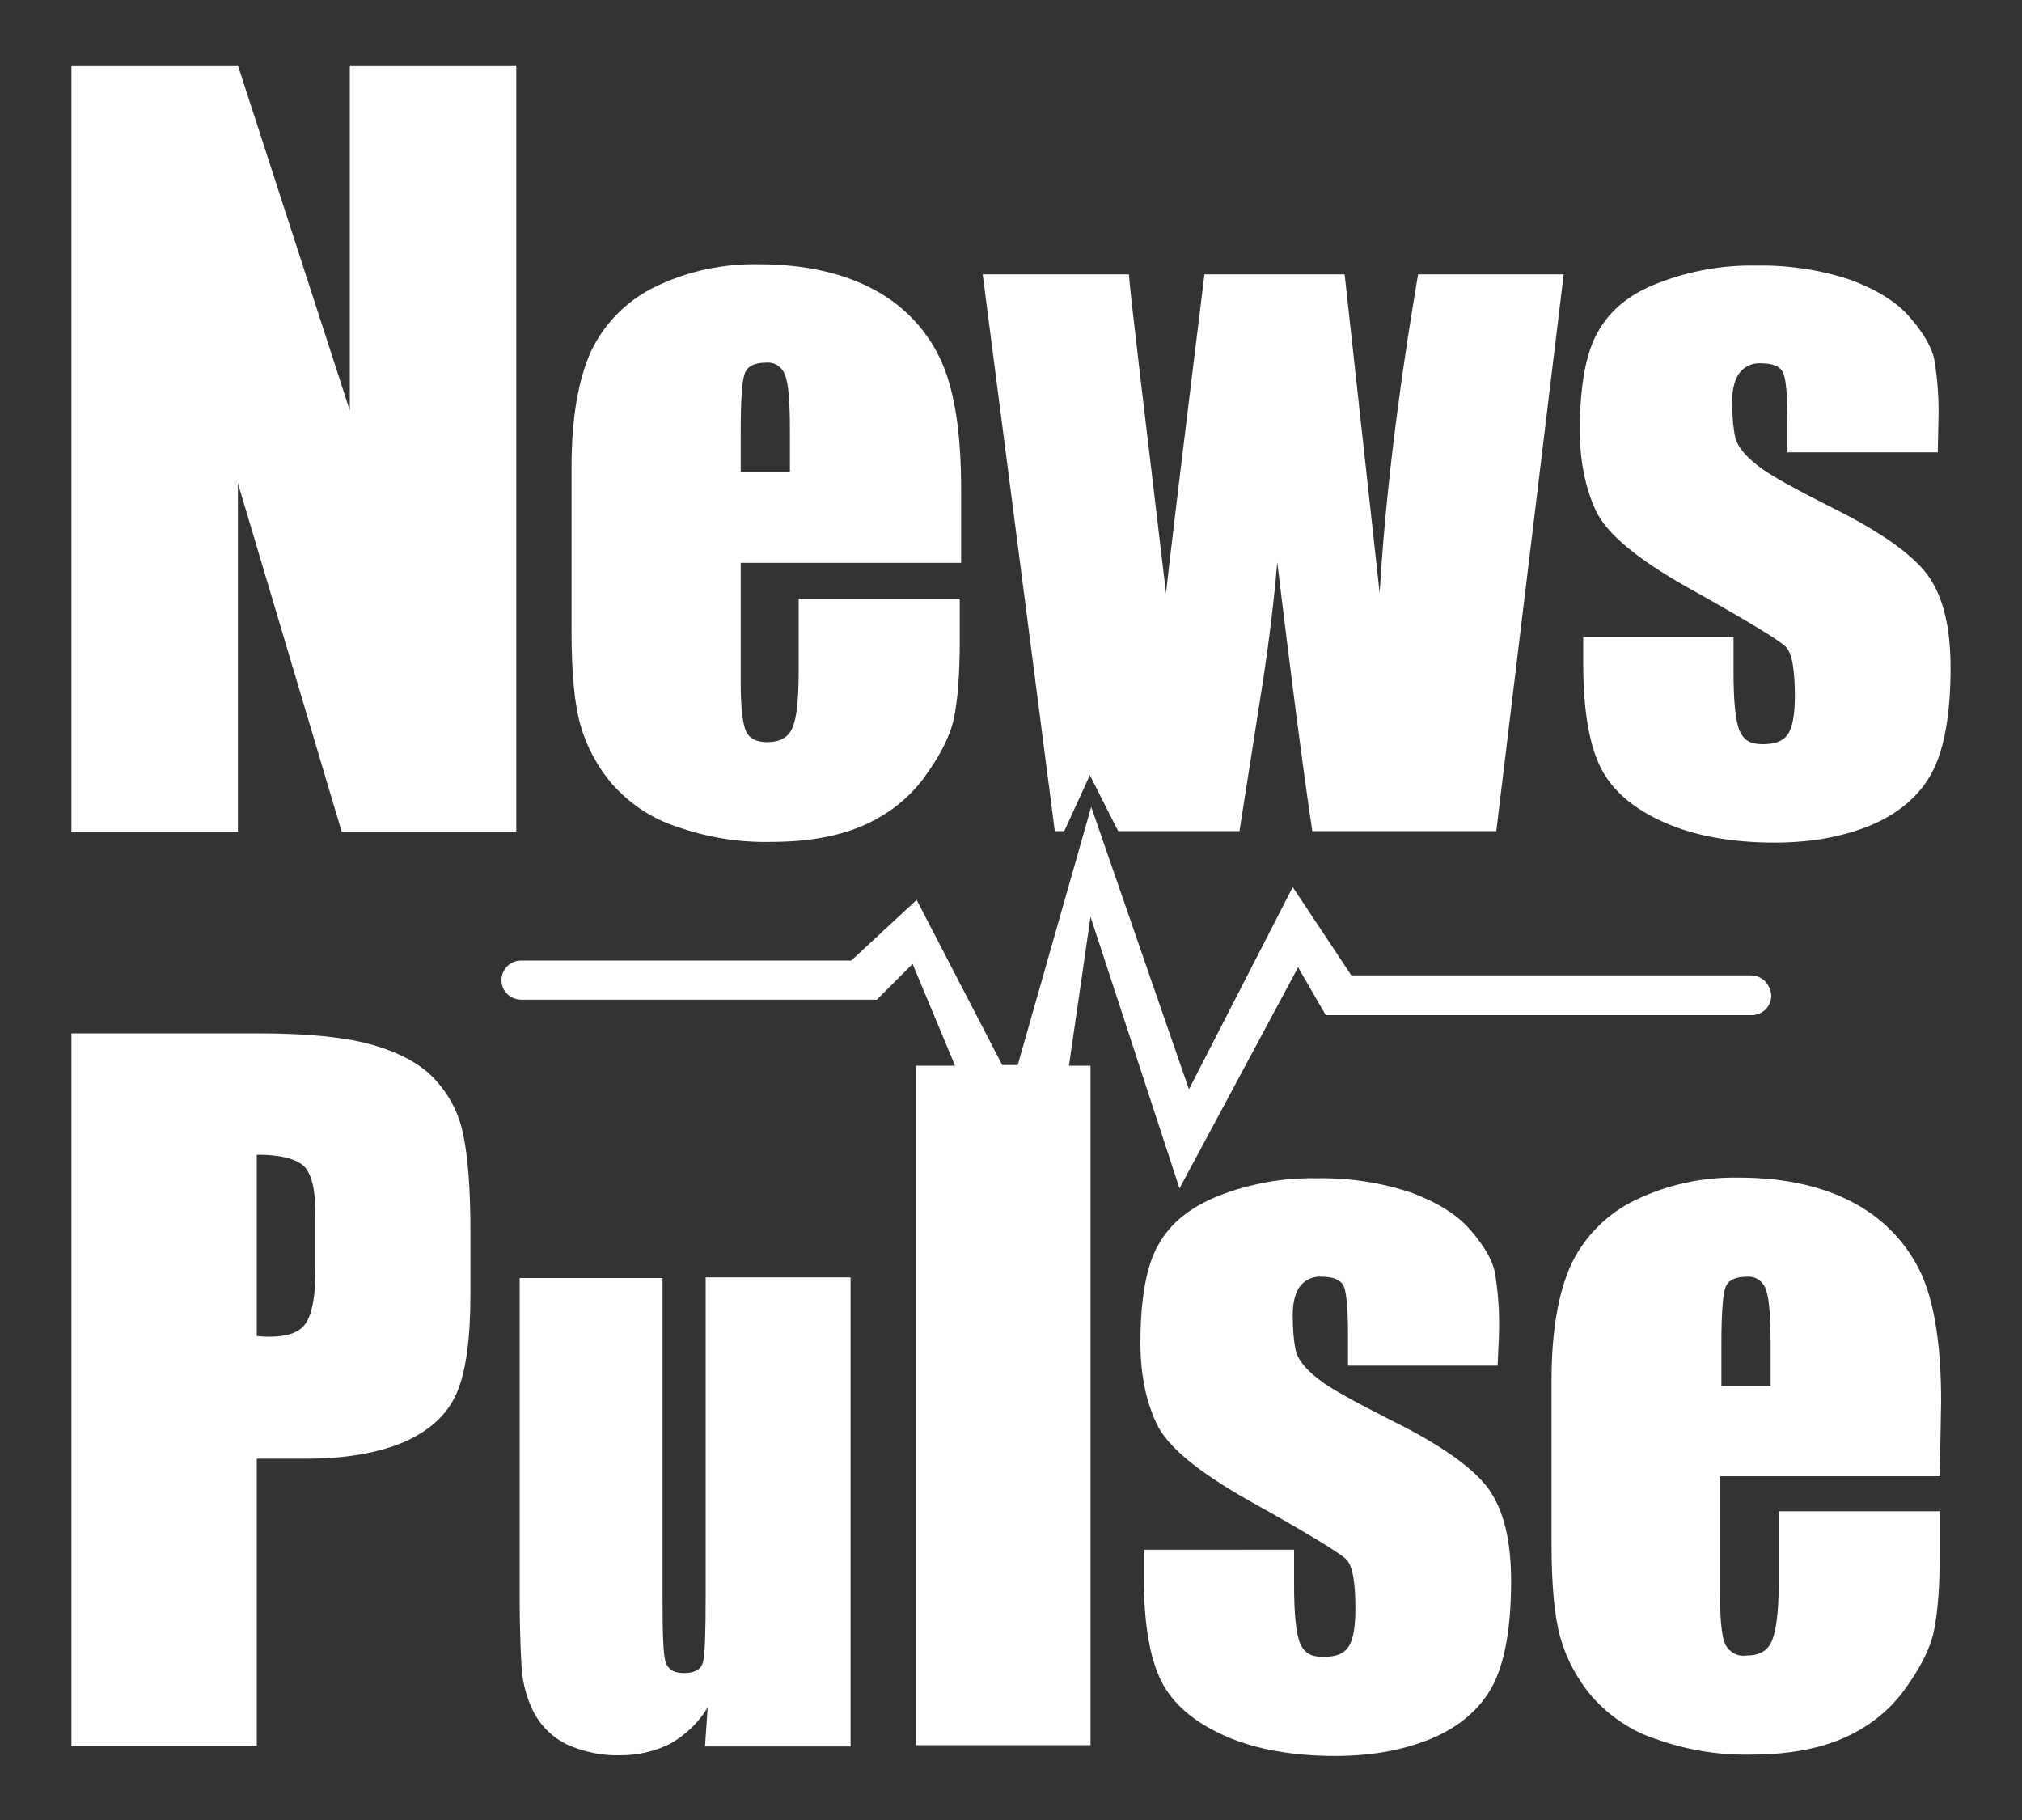 <?xml version="1.0" encoding="utf-8"?>
<!-- Generator: Adobe Illustrator 24.2.3, SVG Export Plug-In . SVG Version: 6.00 Build 0)  -->
<svg version="1.1" id="Layer_1" xmlns="http://www.w3.org/2000/svg" xmlns:xlink="http://www.w3.org/1999/xlink" x="0px" y="0px"
	 viewBox="0 0 300 270" style="enable-background:new 0 0 300 270;" xml:space="preserve">
<rect x="0" y="0" width="300" height="270" fill="#333333" stroke="none"/>
<style type="text/css">
	.st0{fill:#FFFFFF;}
</style>
<path class="st0" d="M76.6,9.7v113.7H50.7L35.3,71.7v51.7H10.6V9.7h24.7l16.6,51.2V9.7H76.6z"/>
<path class="st0" d="M142.5,83.5h-32.6v17.8c0,3.7,0.3,6.2,0.8,7.2c0.5,1.1,1.6,1.6,3.1,1.6c1.9,0,3.2-0.7,3.8-2.2
	c0.6-1.4,0.9-4.2,0.9-8.3V88.8h23.9v6.1c0,5.1-0.3,9-0.9,11.8c-0.6,2.7-2.2,5.7-4.5,8.8c-2.3,3.1-5.5,5.5-9,7
	c-3.7,1.6-8.2,2.4-13.7,2.4c-4.8,0.1-9.5-0.7-14-2.3c-3.7-1.2-6.9-3.4-9.5-6.3c-2.2-2.6-3.8-5.6-4.7-8.8c-0.9-3.2-1.3-7.9-1.3-14
	V69.2c0-7.2,1-12.9,2.9-17.1c2-4.2,5.4-7.6,9.6-9.6c4.8-2.3,10-3.4,15.3-3.3c7,0,12.9,1.4,17.5,4c4.3,2.4,7.7,6.1,9.7,10.7
	c1.9,4.4,2.8,10.7,2.8,18.6V83.5z M117.2,70v-6c0-4.3-0.2-7-0.7-8.3c-0.4-1.2-1.5-2-2.8-1.9c-1.7,0-2.8,0.5-3.2,1.6
	s-0.6,3.9-0.6,8.6v6H117.2z"/>
<path class="st0" d="M232,40.7l-10,82.6h-27.3c-1.5-10.1-3.2-23.4-5.2-39.9c-0.6,7.3-1.6,14.6-2.8,22l-2.8,17.9h-18l-4.2-8.3
	l-3.8,8.3h-1.4l-10.7-82.6h21.7c0.1,2.2,2,17.9,5.5,47.3c0.3-3,2.2-18.8,5.7-47.3h20.8l5.2,47.3c0.8-13.8,2.7-29.6,5.7-47.3H232z"/>
<path class="st0" d="M287.5,67.1h-22.3v-4.5c0-3.8-0.2-6.2-0.6-7.2c-0.4-1-1.5-1.5-3.3-1.5c-1.2-0.1-2.4,0.4-3.2,1.4
	c-0.7,0.9-1.1,2.4-1.1,4.2c0,1.9,0.1,3.8,0.5,5.6c0.4,1.2,1.4,2.5,3.2,3.9c1.7,1.4,5.4,3.4,10.9,6.2c7.3,3.6,12.1,7,14.4,10.1
	c2.3,3.2,3.4,7.7,3.4,13.8c0,6.7-0.9,11.8-2.6,15.2s-4.7,6.1-8.7,7.9c-4.1,1.8-9,2.8-14.8,2.8c-6.4,0-11.9-1-16.4-3
	c-4.5-2-7.7-4.7-9.4-8.1c-1.7-3.4-2.6-8.5-2.6-15.5v-3.9h22.3v5.2c0,4.4,0.3,7.3,0.9,8.7c0.6,1.4,1.6,2,3.4,2s3-0.4,3.7-1.4
	c0.7-0.9,1.1-2.8,1.1-5.7c0-3.9-0.4-6.5-1.4-7.4c-0.9-0.9-5.8-3.9-14.6-8.8c-7.4-4.2-11.9-7.9-13.5-11.3s-2.4-7.4-2.4-12
	c0-6.6,0.9-11.5,2.7-14.6c1.8-3.2,4.7-5.6,8.9-7.2c4.6-1.8,9.6-2.7,14.5-2.6c4.7-0.1,9.5,0.6,14,2.1c3.8,1.4,6.8,3.2,8.8,5.5
	c2,2.3,3.3,4.4,3.7,6.4c0.5,3,0.7,6.1,0.6,9.2L287.5,67.1z"/>
<path class="st0" d="M10.6,153.3h27.7c7.5,0,13.3,0.6,17.3,1.8c4,1.2,7,2.9,9,5.1c2.1,2.3,3.5,5,4.1,8c0.7,3.2,1.1,8,1.1,14.6v9.2
	c0,6.7-0.7,11.7-2.1,14.8s-3.9,5.4-7.7,7.1c-3.7,1.6-8.6,2.5-14.5,2.5h-7.4v42.6H10.6V153.3z M38.1,171.3v26.9
	c0.8,0.1,1.4,0.1,2,0.1c2.5,0,4.3-0.6,5.2-1.9c0.9-1.2,1.5-3.8,1.5-7.7V180c0-3.6-0.6-5.9-1.7-7C43.9,171.9,41.6,171.3,38.1,171.3z"
	/>
<path class="st0" d="M126.2,189.4v69.7h-21.6l0.4-5.8c-1.3,2.2-3.2,4-5.4,5.3c-2.3,1.2-4.9,1.8-7.5,1.8c-2.7,0.1-5.5-0.5-8-1.6
	c-2-1-3.6-2.5-4.7-4.4c-1-1.8-1.6-3.8-1.9-5.8c-0.2-2-0.4-6-0.4-12v-47h21.2v47.4c0,5.4,0.1,8.7,0.5,9.7c0.4,1,1.2,1.5,2.7,1.5
	c1.5,0,2.5-0.5,2.8-1.6c0.3-1.1,0.4-4.4,0.4-10.2v-46.9H126.2z"/>
<path class="st0" d="M222.2,202.6H200v-4.5c0-3.8-0.2-6.2-0.6-7.2c-0.4-1-1.5-1.5-3.3-1.5c-1.2-0.1-2.4,0.4-3.2,1.4
	c-0.7,0.9-1.1,2.4-1.1,4.2c0,1.9,0.1,3.8,0.5,5.6c0.4,1.2,1.4,2.5,3.2,3.9c1.7,1.4,5.4,3.4,10.9,6.2c7.3,3.6,12.1,7,14.4,10.1
	c2.3,3.2,3.4,7.7,3.4,13.8c0,6.7-0.9,11.8-2.6,15.2c-1.7,3.4-4.7,6.1-8.7,7.9c-4.1,1.8-9,2.8-14.8,2.8c-6.4,0-11.9-1-16.4-3
	c-4.5-2-7.7-4.7-9.4-8.1c-1.7-3.4-2.6-8.5-2.6-15.5v-4H192v5.2c0,4.4,0.3,7.3,0.9,8.7c0.6,1.4,1.6,2,3.4,2s3-0.4,3.7-1.4
	c0.7-0.9,1.1-2.8,1.1-5.7c0-3.9-0.4-6.5-1.4-7.4c-0.9-0.9-5.8-3.9-14.6-8.8c-7.4-4.2-11.9-7.9-13.5-11.3c-1.6-3.4-2.4-7.4-2.4-12
	c0-6.6,0.9-11.5,2.7-14.6c1.8-3.2,4.7-5.5,8.9-7.2c4.6-1.8,9.6-2.7,14.5-2.6c4.7-0.1,9.5,0.6,14,2.1c3.8,1.4,6.8,3.2,8.8,5.5
	c2,2.3,3.3,4.4,3.7,6.4c0.5,3,0.7,6.1,0.6,9.2L222.2,202.6z"/>
<path class="st0" d="M287.8,219h-32.6v17.8c0,3.7,0.3,6.2,0.8,7.2c0.6,1.1,1.8,1.8,3.1,1.6c1.9,0,3.2-0.7,3.8-2.2
	c0.6-1.4,1-4.2,1-8.3v-10.9h23.9v6.1c0,5.1-0.3,9-0.9,11.8c-0.6,2.7-2.2,5.7-4.5,8.8c-2.3,3.1-5.5,5.5-9,7
	c-3.7,1.6-8.2,2.4-13.7,2.4c-4.8,0.1-9.5-0.7-14-2.3c-3.7-1.2-6.9-3.4-9.5-6.3c-2.2-2.6-3.8-5.6-4.7-8.8c-0.9-3.2-1.3-7.9-1.3-14
	v-24.2c0-7.2,1-12.9,2.9-17.1c2-4.2,5.4-7.6,9.6-9.6c4.8-2.3,10-3.4,15.3-3.3c7,0,12.9,1.4,17.5,4c4.3,2.4,7.7,6.1,9.7,10.6
	c1.9,4.4,2.8,10.7,2.8,18.6L287.8,219z M262.7,205.6v-6c0-4.3-0.2-7-0.7-8.3c-0.4-1.2-1.5-2-2.8-1.9c-1.7,0-2.8,0.5-3.2,1.6
	c-0.4,1.1-0.6,3.9-0.6,8.6v6H262.7z"/>
<path class="st0" d="M259.8,144.7h-59.3l-8.7-13.1l-15.4,30l-14.5-41.9L151,158h-2.3L136,133.5l-9.7,9H77.3c-1.6,0-2.9,1.3-2.9,2.9
	s1.3,2.9,2.9,2.9h52.8l5.3-5.3l6.3,15.1h-5.8v100.8h25.9V158.1h-3.2l3.2-22.1l13.2,40.3l17.6-32.8l4.1,7.1h63.2
	c1.6,0,2.9-1.3,2.9-2.9C262.7,146,261.4,144.7,259.8,144.7L259.8,144.7z"/>
</svg>
